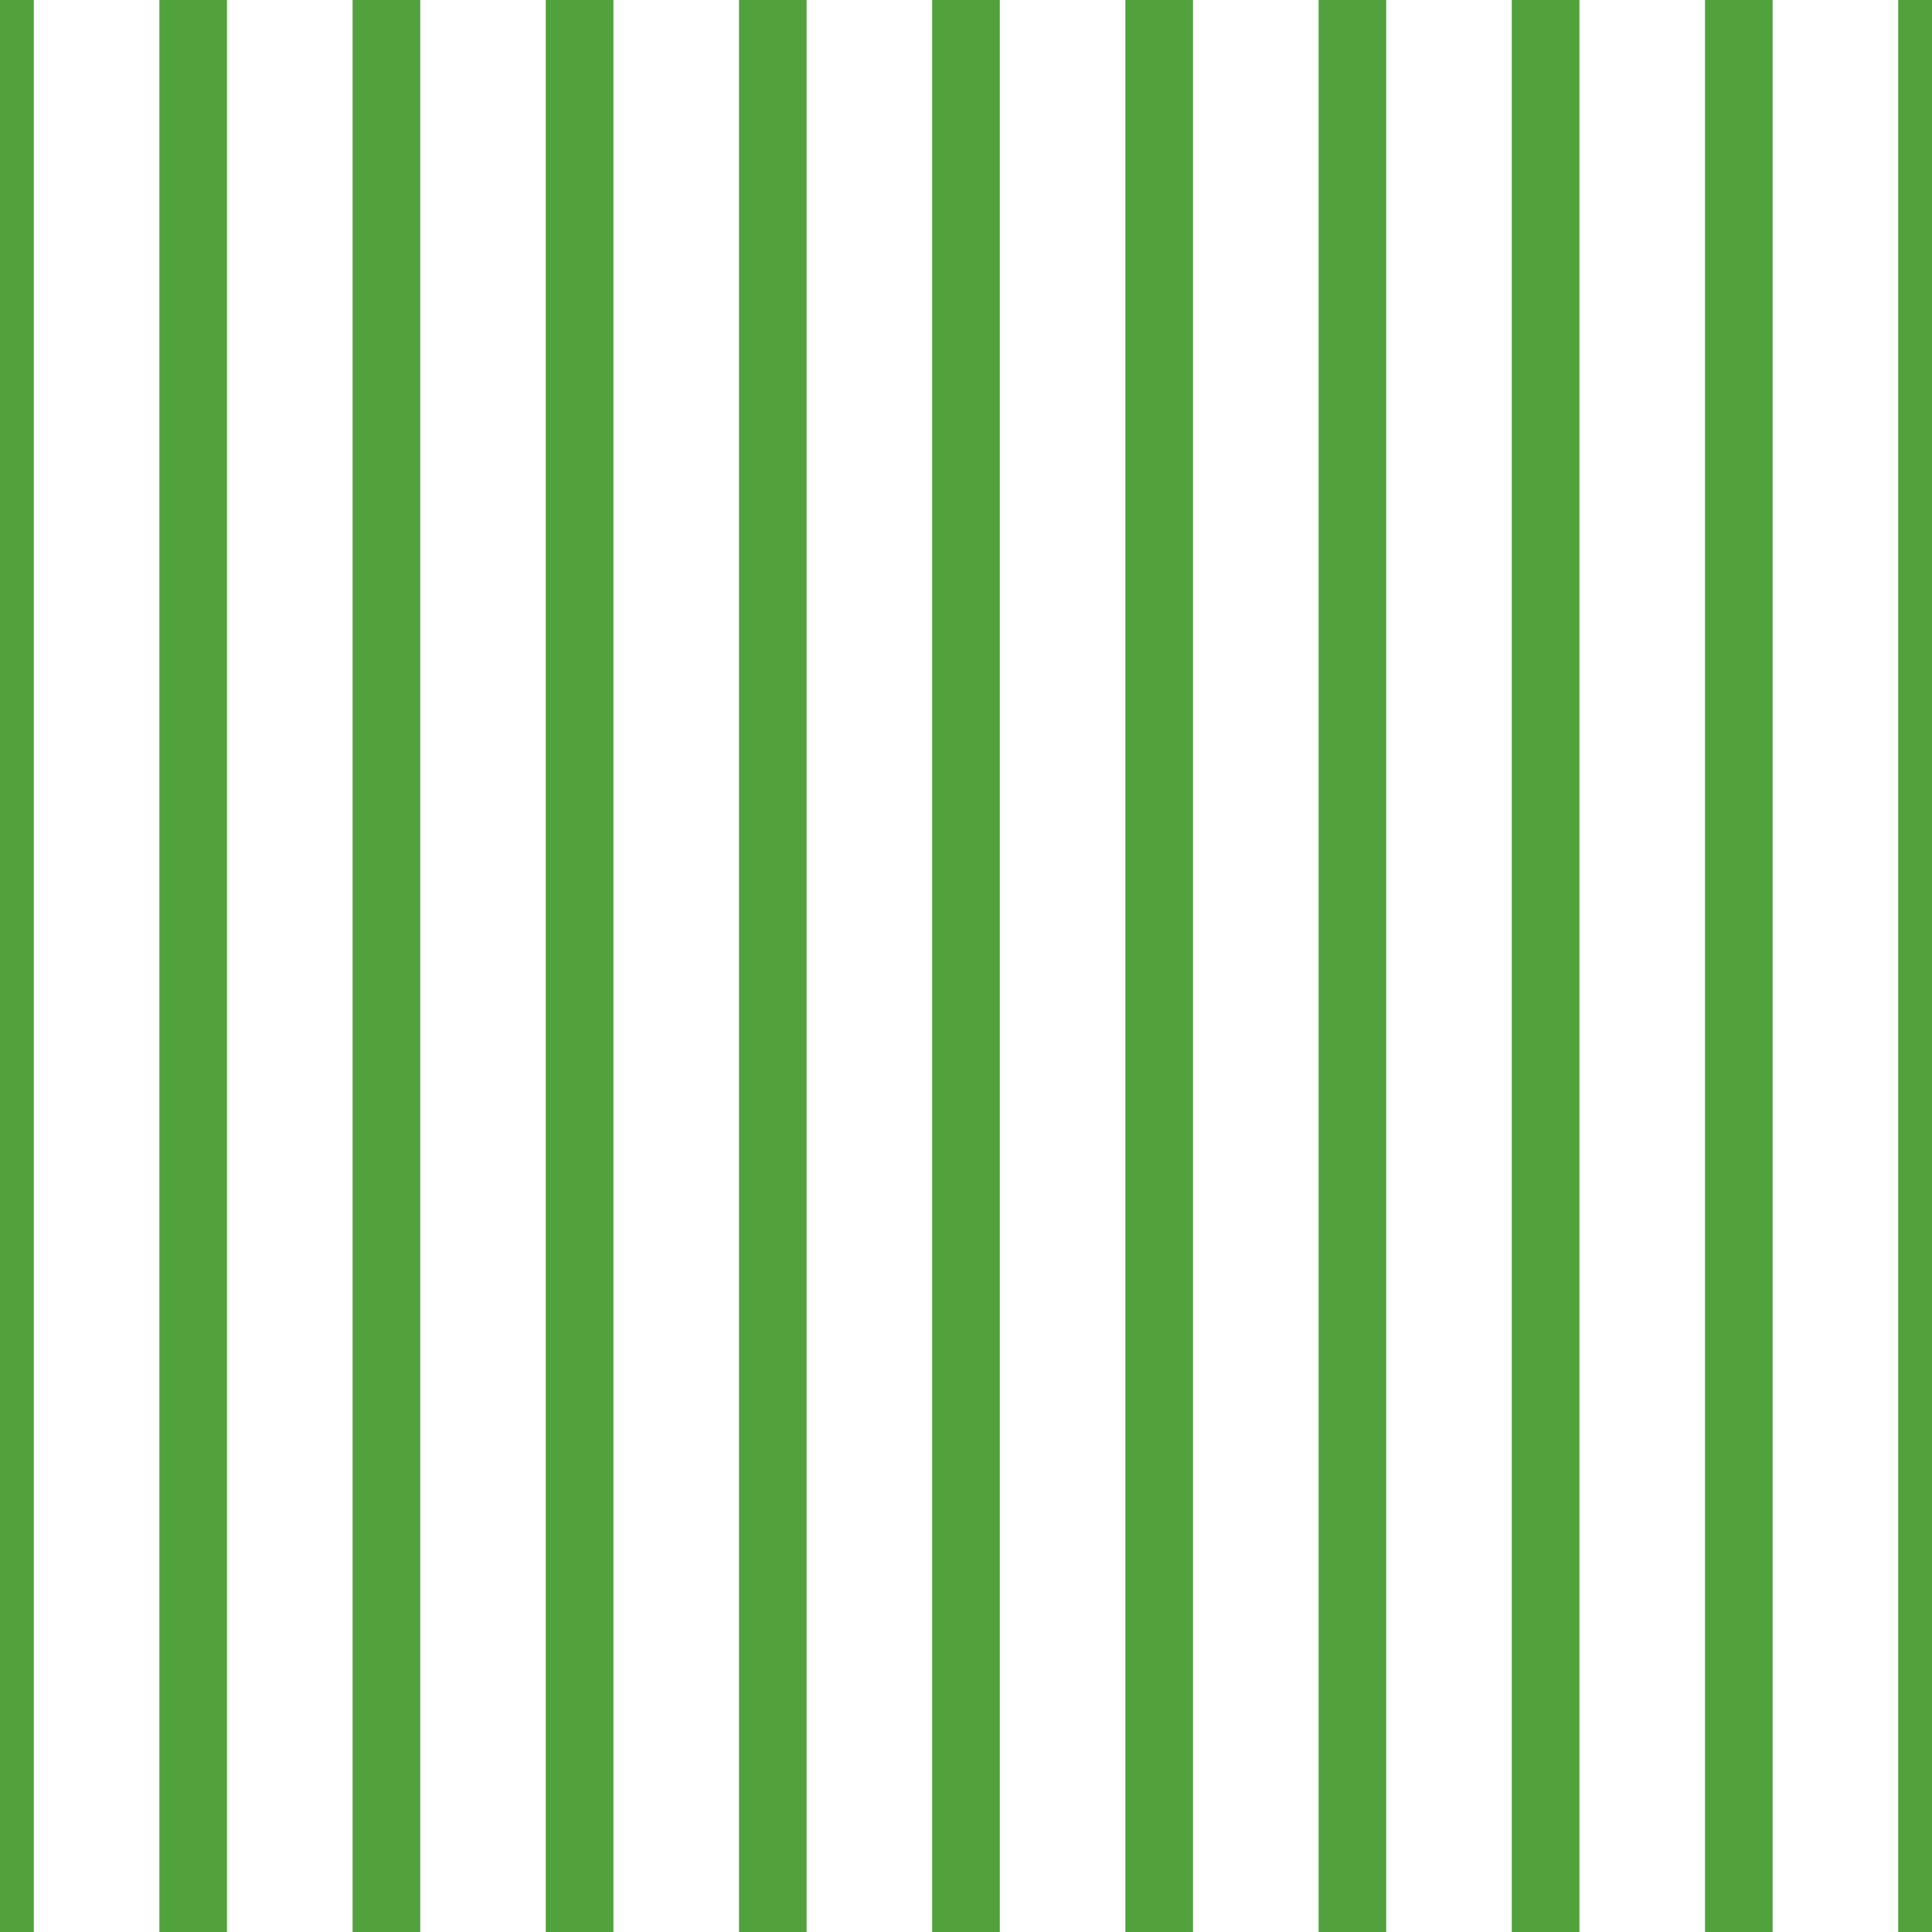 <?xml version='1.0' encoding='UTF-8'?>
<svg xmlns='http://www.w3.org/2000/svg' xmlns:xlink='http://www.w3.org/1999/xlink' style='isolation:isolate' viewBox='0 0 200 200' width='200' height='200'>
<line x1='0' y1='0' x2='0' y2='200' stroke-width='7' stroke='#51A13D' />
<line x1='20' y1='0' x2='20' y2='200' stroke-width='7' stroke='#51A13D' />
<line x1='40' y1='0' x2='40' y2='200' stroke-width='7' stroke='#51A13D' />
<line x1='60' y1='0' x2='60' y2='200' stroke-width='7' stroke='#51A13D' />
<line x1='80' y1='0' x2='80' y2='200' stroke-width='7' stroke='#51A13D' />
<line x1='100' y1='0' x2='100' y2='200' stroke-width='7' stroke='#51A13D' />
<line x1='120' y1='0' x2='120' y2='200' stroke-width='7' stroke='#51A13D' />
<line x1='140' y1='0' x2='140' y2='200' stroke-width='7' stroke='#51A13D' />
<line x1='160' y1='0' x2='160' y2='200' stroke-width='7' stroke='#51A13D' />
<line x1='180' y1='0' x2='180' y2='200' stroke-width='7' stroke='#51A13D' />
<line x1='200' y1='0' x2='200' y2='200' stroke-width='7' stroke='#51A13D' />
</svg>
